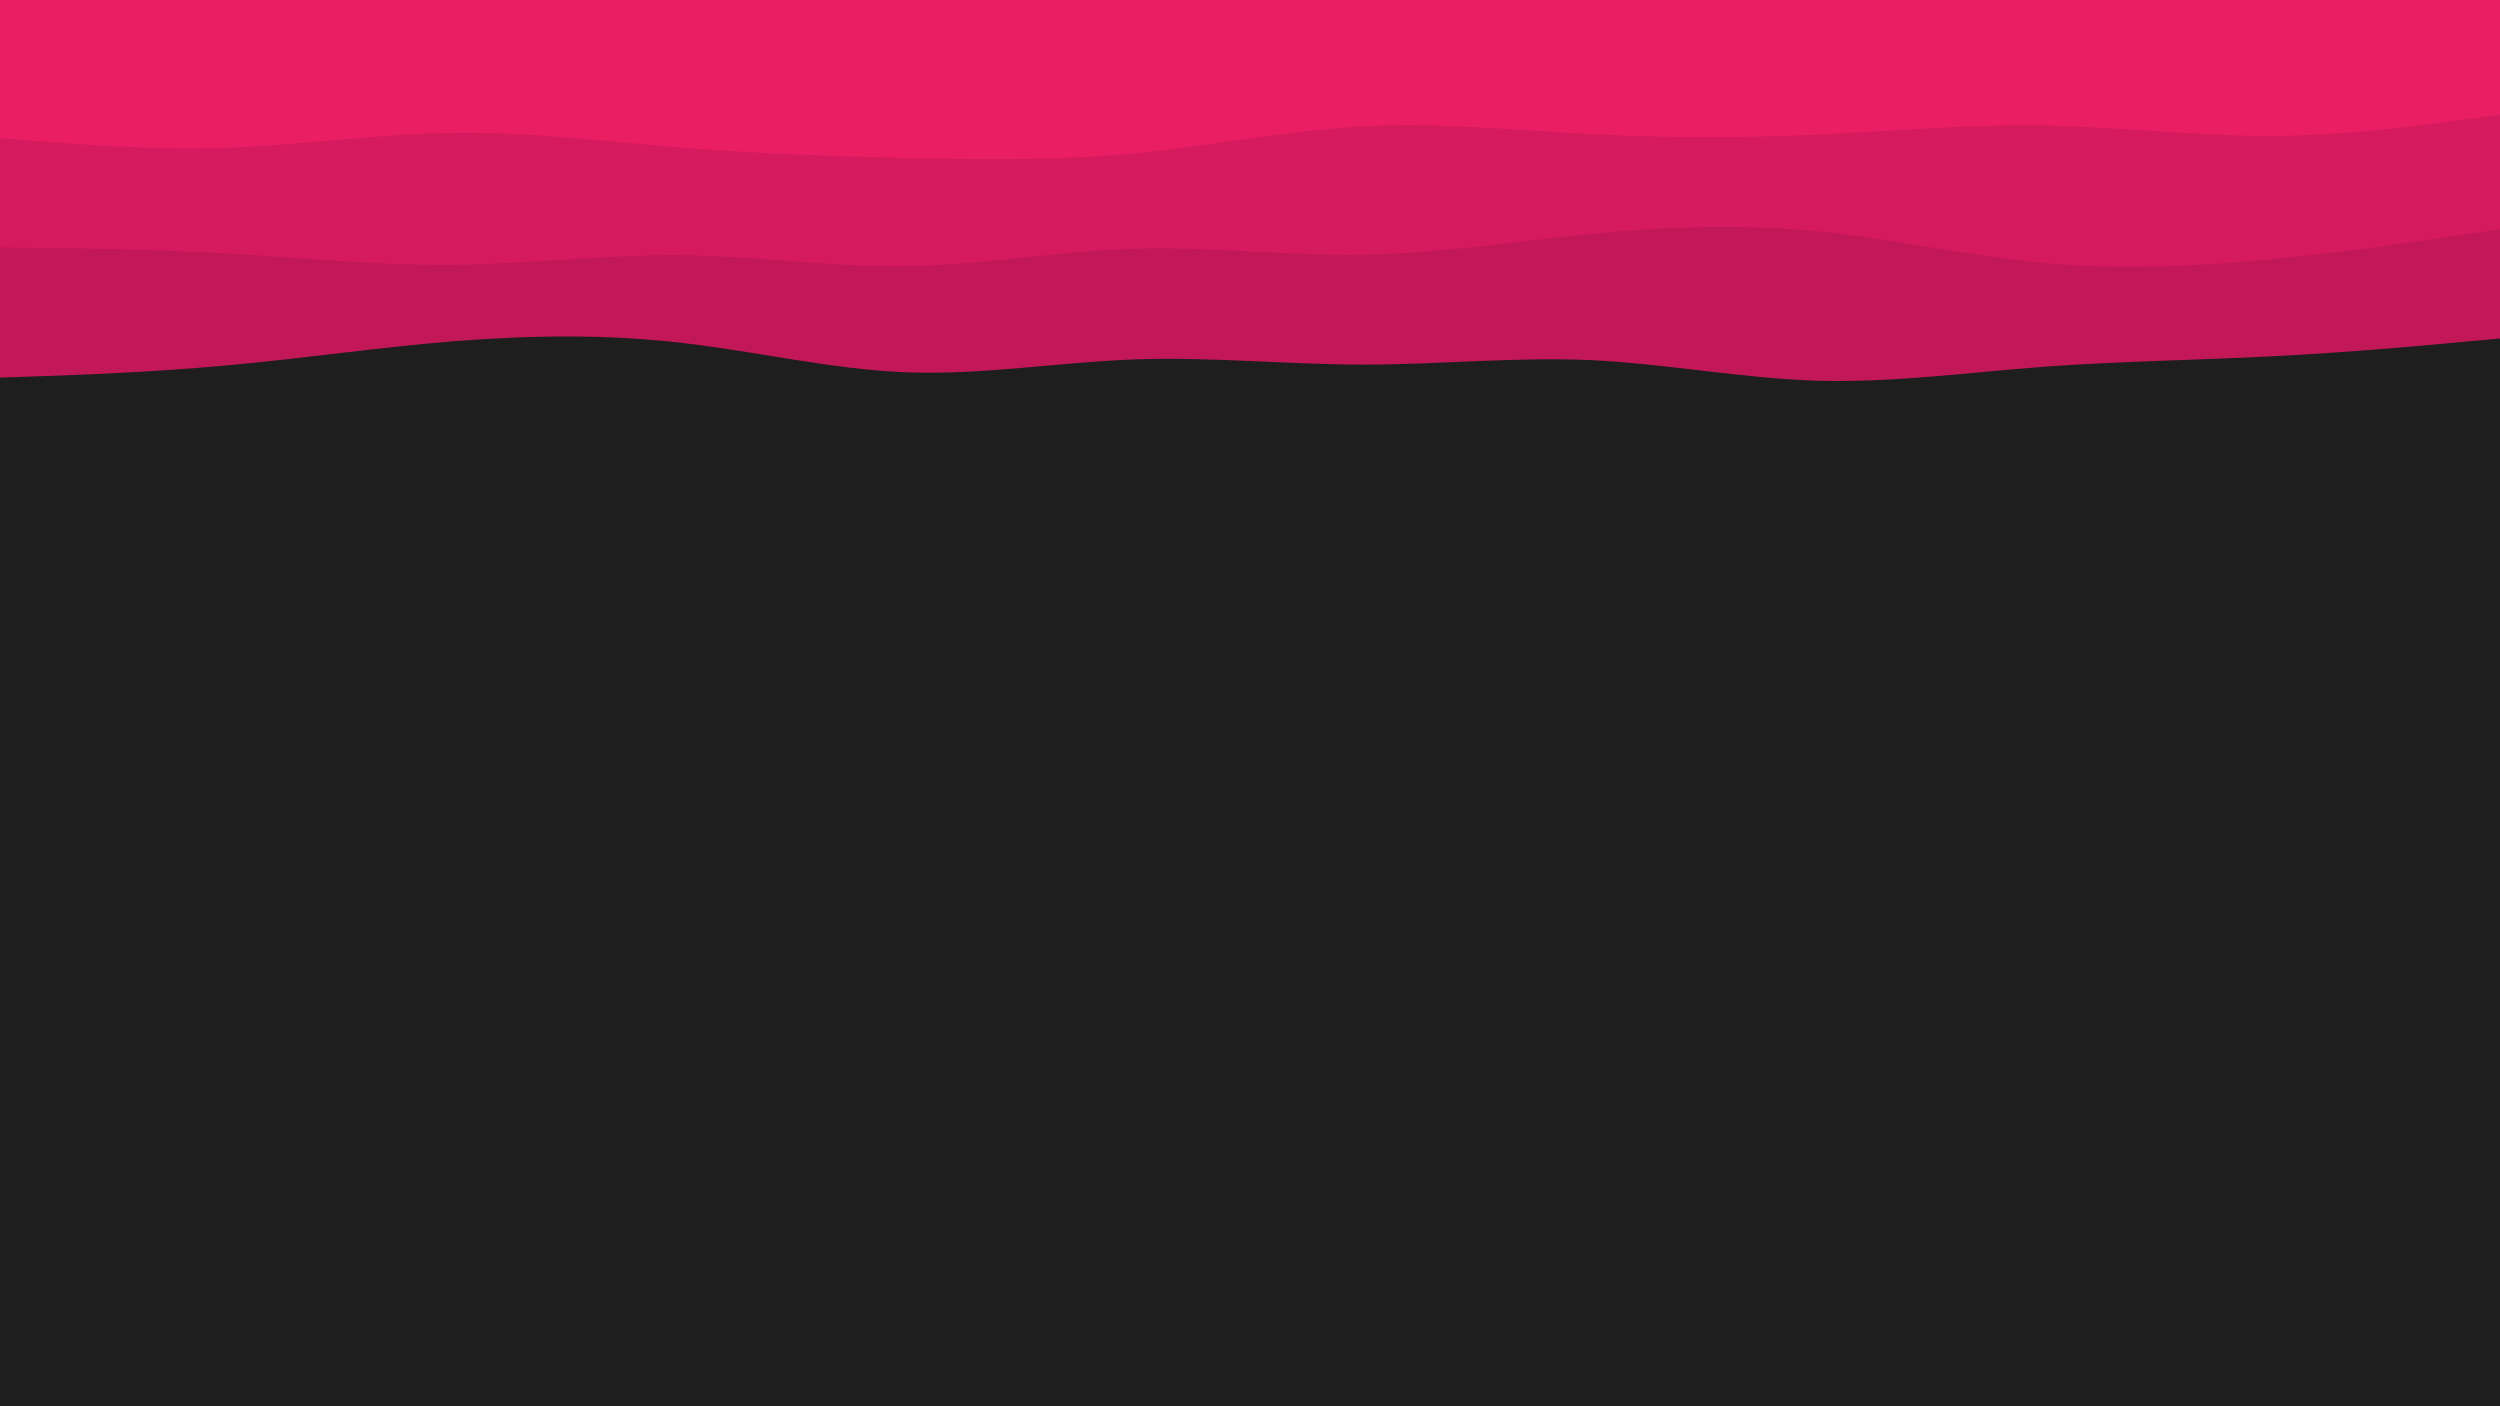 <svg id="visual" viewBox="0 0 960 540" width="960" height="540" xmlns="http://www.w3.org/2000/svg" xmlns:xlink="http://www.w3.org/1999/xlink" version="1.1"><rect x="0" y="0" width="960" height="540" fill="#1E1E1E"></rect><path d="M0 145L14.5 144.5C29 144 58 143 87.2 140.3C116.3 137.7 145.7 133.3 174.8 131C204 128.7 233 128.3 262 131.7C291 135 320 142 349 143C378 144 407 139 436.2 138C465.3 137 494.7 140 523.8 140C553 140 582 137 611 138.3C640 139.7 669 145.3 698 146.2C727 147 756 143 785.2 140.8C814.3 138.7 843.7 138.3 872.8 136.8C902 135.3 931 132.7 945.5 131.3L960 130L960 0L945.5 0C931 0 902 0 872.8 0C843.7 0 814.3 0 785.2 0C756 0 727 0 698 0C669 0 640 0 611 0C582 0 553 0 523.8 0C494.7 0 465.3 0 436.2 0C407 0 378 0 349 0C320 0 291 0 262 0C233 0 204 0 174.8 0C145.7 0 116.3 0 87.2 0C58 0 29 0 14.5 0L0 0Z" fill="#c21858"></path><path d="M0 95L14.5 95.2C29 95.3 58 95.7 87.2 97.3C116.3 99 145.7 102 174.8 101.7C204 101.3 233 97.7 262 98C291 98.3 320 102.7 349 102.2C378 101.7 407 96.3 436.2 95.5C465.3 94.7 494.7 98.3 523.8 97.8C553 97.3 582 92.7 611 89.8C640 87 669 86 698 88.8C727 91.7 756 98.3 785.2 101C814.3 103.7 843.7 102.3 872.8 99.5C902 96.7 931 92.3 945.5 90.2L960 88L960 0L945.5 0C931 0 902 0 872.8 0C843.7 0 814.3 0 785.2 0C756 0 727 0 698 0C669 0 640 0 611 0C582 0 553 0 523.8 0C494.7 0 465.3 0 436.2 0C407 0 378 0 349 0C320 0 291 0 262 0C233 0 204 0 174.8 0C145.7 0 116.3 0 87.2 0C58 0 29 0 14.5 0L0 0Z" fill="#d51b5e"></path><path d="M0 53L14.5 54.2C29 55.3 58 57.7 87.2 56.7C116.3 55.7 145.7 51.3 174.8 51C204 50.7 233 54.3 262 56.7C291 59 320 60 349 60.7C378 61.3 407 61.7 436.2 58.8C465.3 56 494.7 50 523.8 48.5C553 47 582 50 611 51.5C640 53 669 53 698 51.7C727 50.3 756 47.7 785.2 48.2C814.3 48.7 843.7 52.3 872.8 52.2C902 52 931 48 945.5 46L960 44L960 0L945.5 0C931 0 902 0 872.8 0C843.7 0 814.3 0 785.2 0C756 0 727 0 698 0C669 0 640 0 611 0C582 0 553 0 523.8 0C494.7 0 465.3 0 436.2 0C407 0 378 0 349 0C320 0 291 0 262 0C233 0 204 0 174.8 0C145.7 0 116.3 0 87.2 0C58 0 29 0 14.5 0L0 0Z" fill="#e91e63"></path></svg>